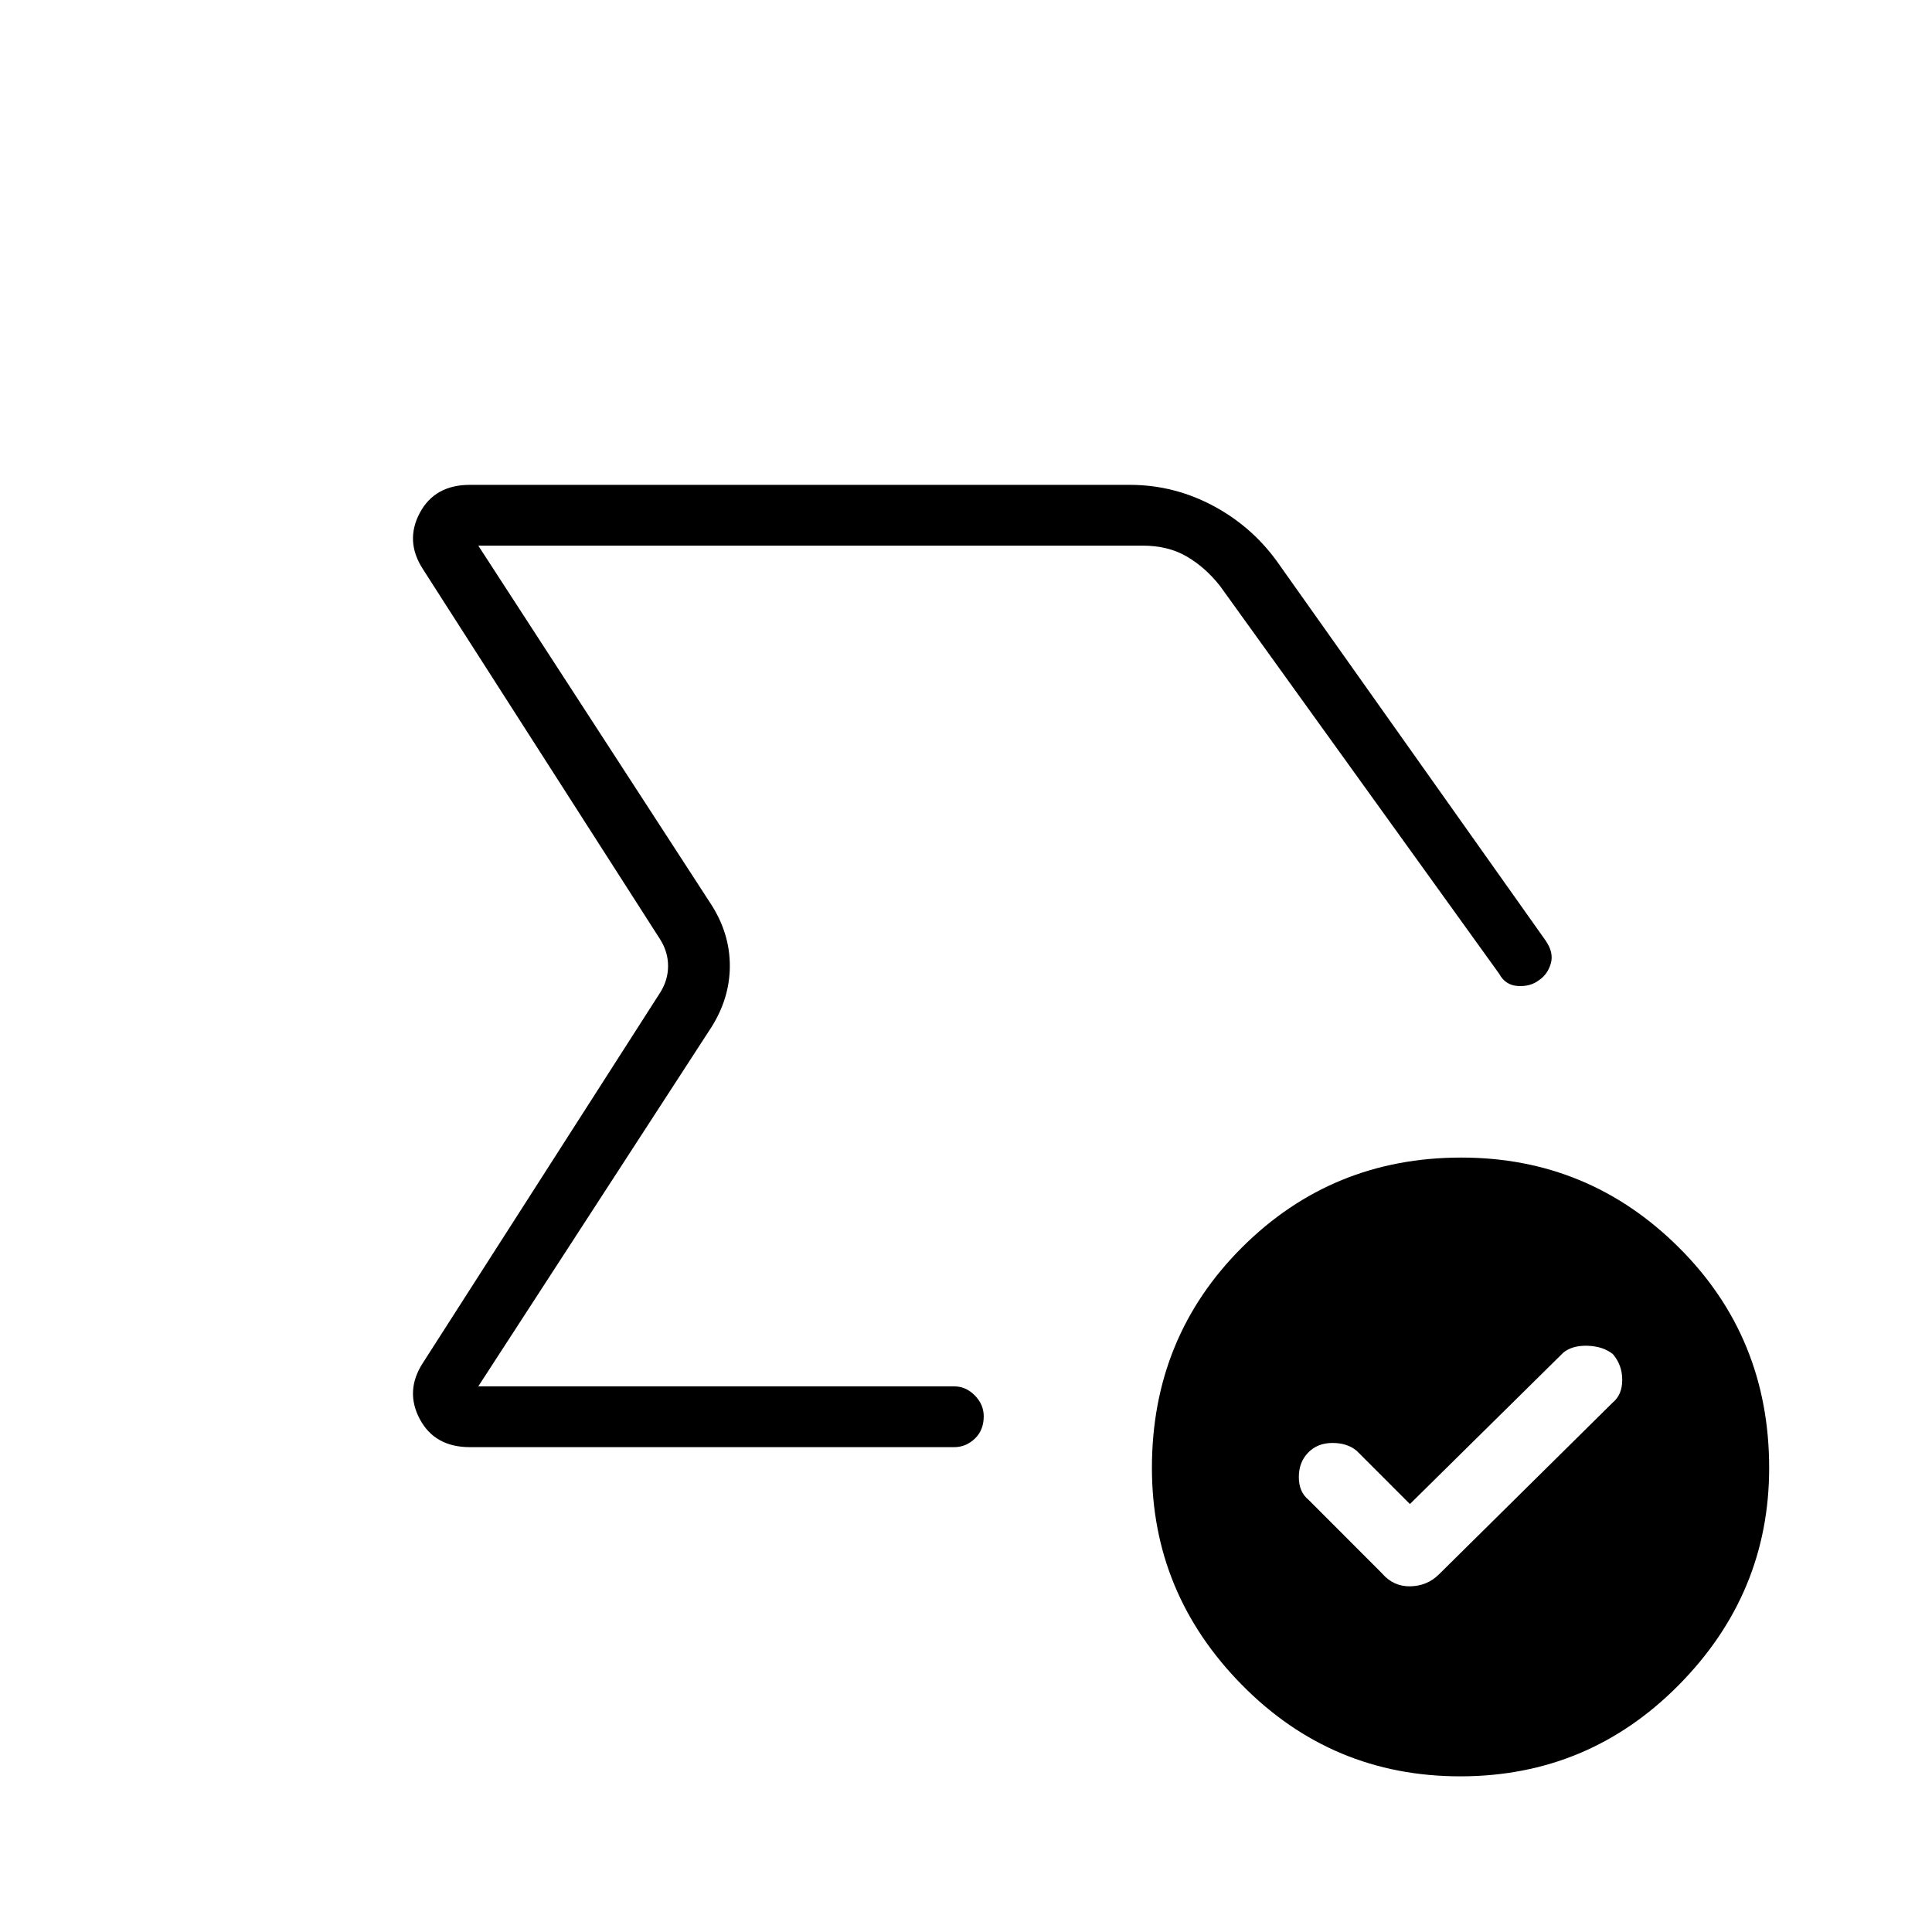 <svg xmlns="http://www.w3.org/2000/svg" height="48" viewBox="0 -960 960 960" width="48"><path d="M493.31-480ZM233.5-240.92q-17.51 0-24.93-13.98-7.42-13.98 1.52-27.81l118.03-184.21q3.84-6.16 3.84-13.08t-3.84-13.08L210.09-677.29q-8.94-13.83-1.52-27.81 7.42-13.98 24.93-13.98h327.85q22.27 0 42.02 10.71 19.76 10.7 32.57 29.32L768-492.65q4.15 6 2.58 11.42-1.57 5.42-5.89 8.3-4.27 3.24-10.47 2.87-6.2-.36-9.3-6.09L606.19-668.88q-7.31-9.24-16.54-14.62-9.23-5.38-21.92-5.38H237.65l115.89 178.53q9.11 14.32 9.11 30.26 0 15.94-9.11 30.44L237.65-271.12h236.5q5.79 0 10.23 4.5 4.43 4.49 4.43 10.37 0 6.9-4.43 11.12-4.44 4.21-10.23 4.21H233.5Zm467.08 28.27-26.46-26.47q-4.64-3.88-12.03-3.88-7.4 0-12.05 4.77-4.66 4.76-4.66 12.17t4.82 11.29l36.53 36.58q5.69 6.61 14.08 6.42 8.38-.19 14.18-5.92l86.36-85.39q4.73-3.88 4.73-11.27 0-7.38-4.66-12.8-4.83-3.89-12.51-4.14-7.68-.25-12.14 3.44l-76.19 75.2Zm25.03 135.3q-63.72 0-108.47-45.4-44.76-45.41-44.76-107.85 0-64.87 44.74-109.54t108.97-44.67q63.22 0 108.1 44.66 44.89 44.66 44.89 109.54 0 62.44-44.88 107.85T725.61-77.35Z"/></svg>